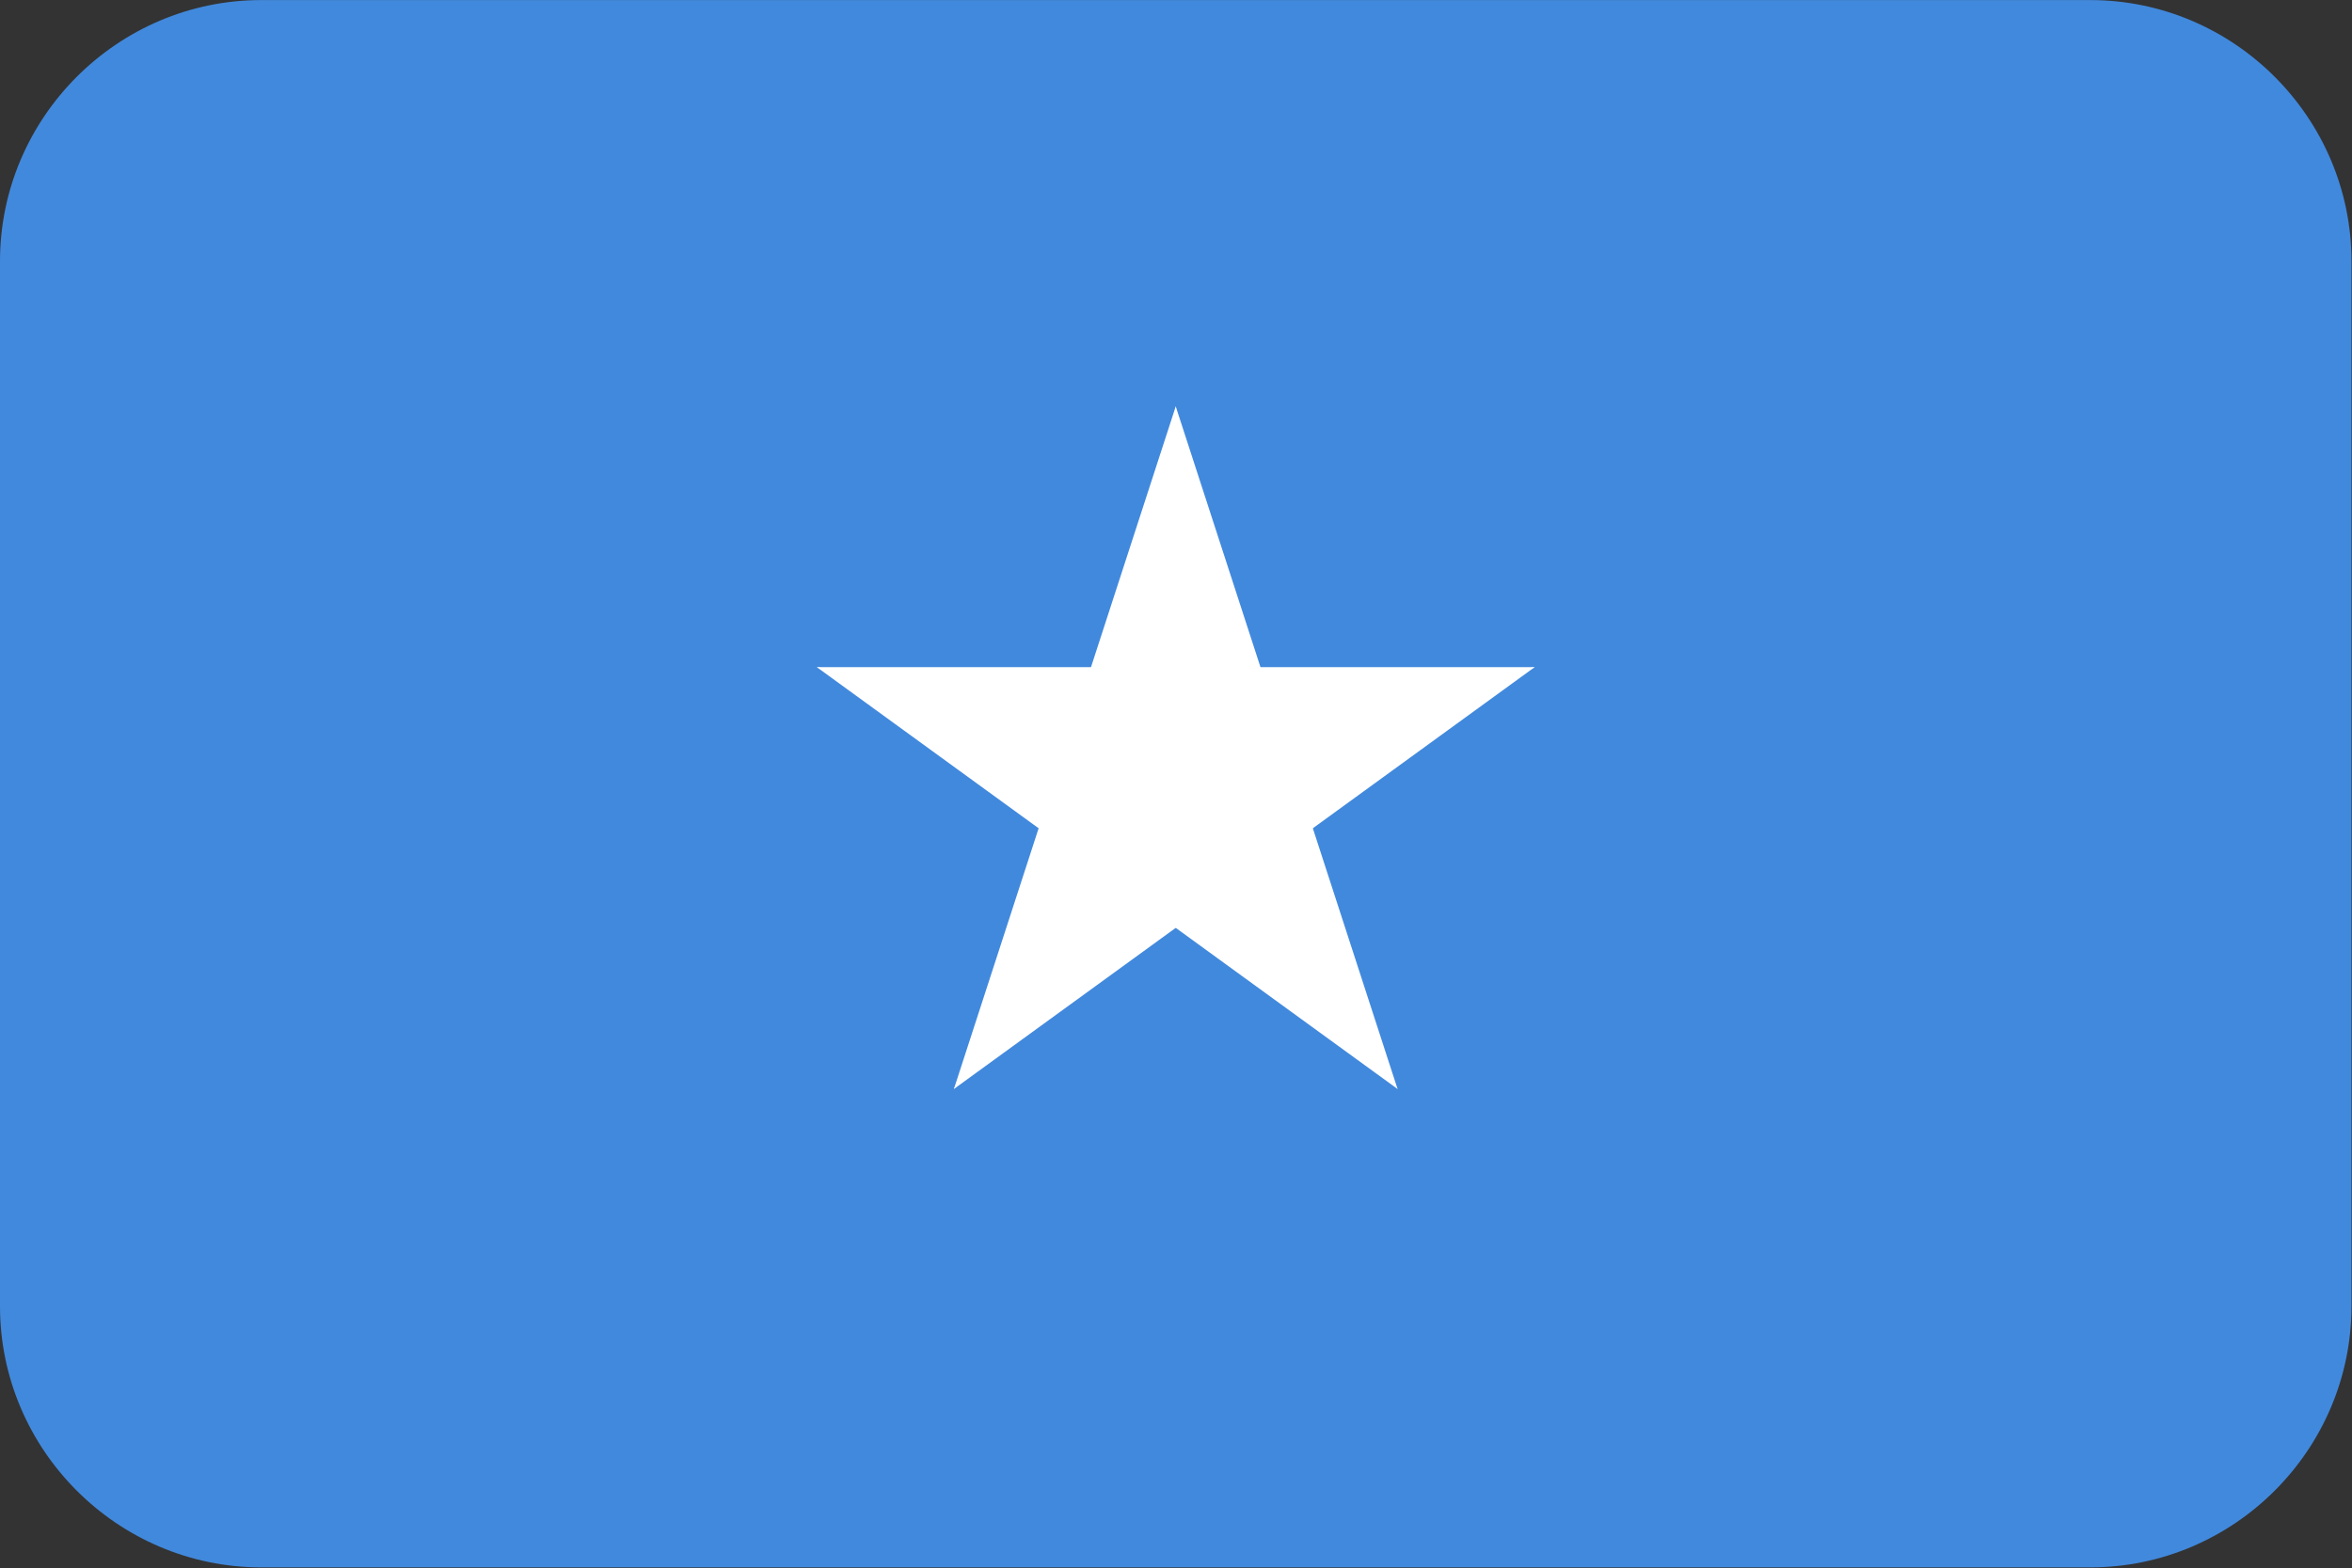 <?xml version="1.0" encoding="UTF-8"?>
<svg xmlns="http://www.w3.org/2000/svg" viewBox="0 0 3600.818 2401.738">
  <rect x="0" y="0" width="3600.818" height="2401.738" fill="#333333" stroke="none"/>
  <defs>
    <style>
      .cls-1 {
        fill: #4189dd;
        fill-rule: evenodd;
      }

      .cls-1, .cls-2 {
        stroke-width: 0px;
      }

      .cls-2 {
        fill: #fff;
      }
    </style>
  </defs>
  <g id="background">
    <path id="so" class="cls-1" d="M400,.1h2800c220,0,400,180,400,400v1600c0,220-180,400-400,400H400C180,2400.1,0,2220.1,0,2000.1V400.1C0,180.1,180,.1,400,.1Z"/>
  </g>
  <g id="country">
    <g id="so-2" data-name="so">
      <g>
        <g id="b">
          <path id="a" class="cls-2" d="M1800.003,622.3l-178.543,549.499,274.75,89.272-96.207-638.771Z"/>
          <path id="a-2" data-name="a" class="cls-2" d="M1799.997,622.3l178.543,549.499-274.75,89.272,96.207-638.771Z"/>
        </g>
        <g id="b-2" data-name="b">
          <path id="a-3" data-name="a" class="cls-2" d="M2349.521,1021.553h-577.778v288.889l577.778-288.889Z"/>
          <path id="a-4" data-name="a" class="cls-2" d="M2349.519,1021.547l-467.432,339.609-169.805-233.716,637.237-105.893Z"/>
        </g>
        <g id="b-3" data-name="b">
          <path id="a-5" data-name="a" class="cls-2" d="M1250.481,1021.547l467.432,339.609,169.805-233.716-637.237-105.893Z"/>
          <path id="a-6" data-name="a" class="cls-2" d="M1250.479,1021.553h577.778v288.889l-577.778-288.889Z"/>
        </g>
        <g id="b-4" data-name="b">
          <path id="a-7" data-name="a" class="cls-2" d="M2139.62,1667.552l-178.543-549.499-274.75,89.272,453.293,460.228Z"/>
          <path id="a-8" data-name="a" class="cls-2" d="M2139.625,1667.548l-467.432-339.609,169.805-233.716,297.627,573.325Z"/>
        </g>
        <g id="b-5" data-name="b">
          <path id="a-9" data-name="a" class="cls-2" d="M1460.375,1667.548l467.432-339.609-169.805-233.716-297.627,573.325Z"/>
          <path id="a-10" data-name="a" class="cls-2" d="M1460.38,1667.552l178.543-549.499,274.75,89.272-453.293,460.228Z"/>
        </g>
      </g>
    </g>
  </g>
</svg>